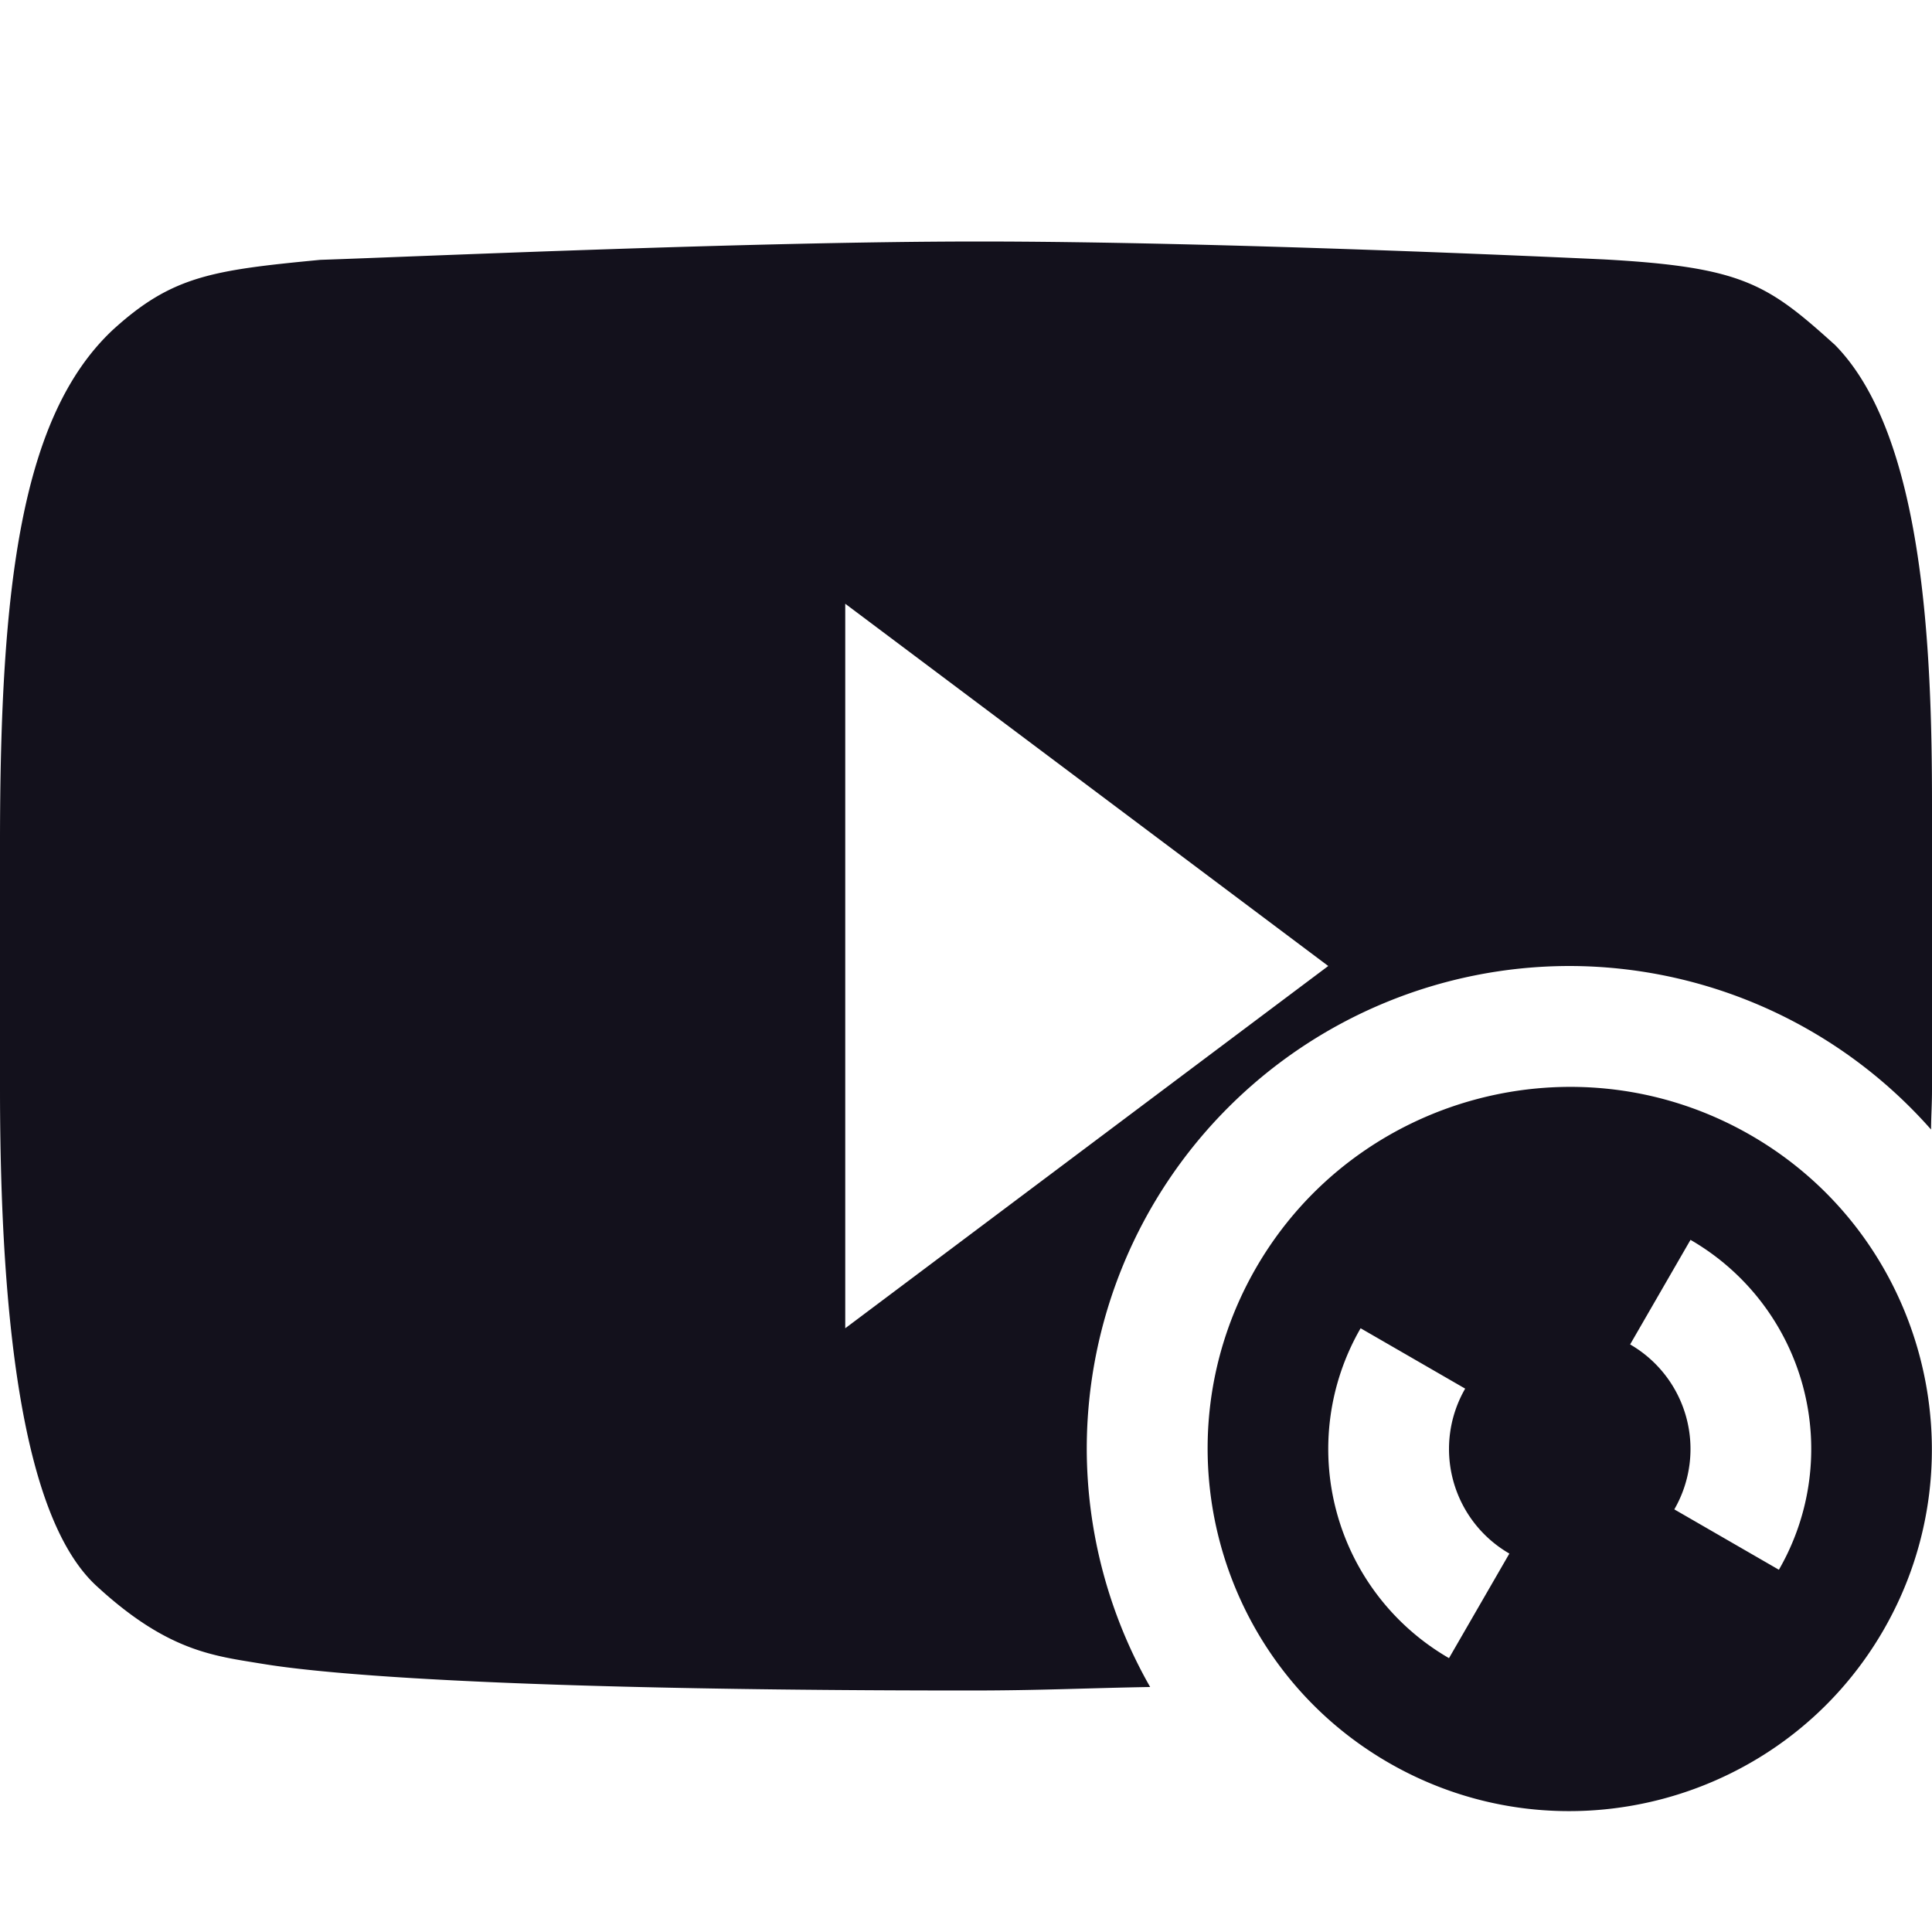 <svg xmlns="http://www.w3.org/2000/svg" width="16" height="16" version="1.1">
 <defs>
  <style id="current-color-scheme" type="text/css">
   .ColorScheme-Text { color:#13111C; } .ColorScheme-Highlight { color:#4285f4; } .ColorScheme-NeutralText { color:#ff9800; } .ColorScheme-PositiveText { color:#4caf50; } .ColorScheme-NegativeText { color:#f44336; }
  </style>
 </defs>
 <path style="fill:currentColor" class="ColorScheme-Text" d="M 8.107 2 C 6.238 2 3.479 2.124 2.652 2.152 C 1.754 2.238 1.422 2.286 0.932 2.734 C 0.177 3.445 1.4802974e-16 4.843 0 6.98 L 0 9.014 C 5.33e-08 11.451 0.304 12.691 0.809 13.143 C 1.386 13.672 1.766 13.712 2.148 13.775 C 2.297 13.798 3.356 14 8.039 14 C 8.604 14 9.005 13.98 9.525 13.971 A 4 4 0 0 1 9 12 A 4 4 0 0 1 13 8 A 4 4 0 0 1 15.992 9.354 C 15.993 9.239 16 9.144 16 9.025 L 16 6.658 C 16 5.393 15.935 3.607 15.197 2.857 C 14.637 2.352 14.433 2.211 13.277 2.148 C 12.951 2.133 10.1 2 8.107 2 z M 7 5 L 11 8 L 7 11 L 7 5 z"/>
 <path style="fill:currentColor" class="ColorScheme-Text" d="M 14.5,9.402 C 13.065,8.574 11.227,9.071 10.402,10.5 9.577,11.929 10.065,13.77 11.5,14.598 12.935,15.426 14.773,14.929 15.598,13.5 16.423,12.071 15.935,10.23 14.5,9.402 Z M 14,10.268 A 2,2 0 0 1 14.732,13 L 13.866,12.5 A 1,1 0 0 0 13.5,11.134 L 14,10.268 Z M 11.268,11 12.134,11.5 A 1,1 0 0 0 12.5,12.866 L 12,13.732 A 2,2 0 0 1 11.268,11 Z"/>
</svg>
